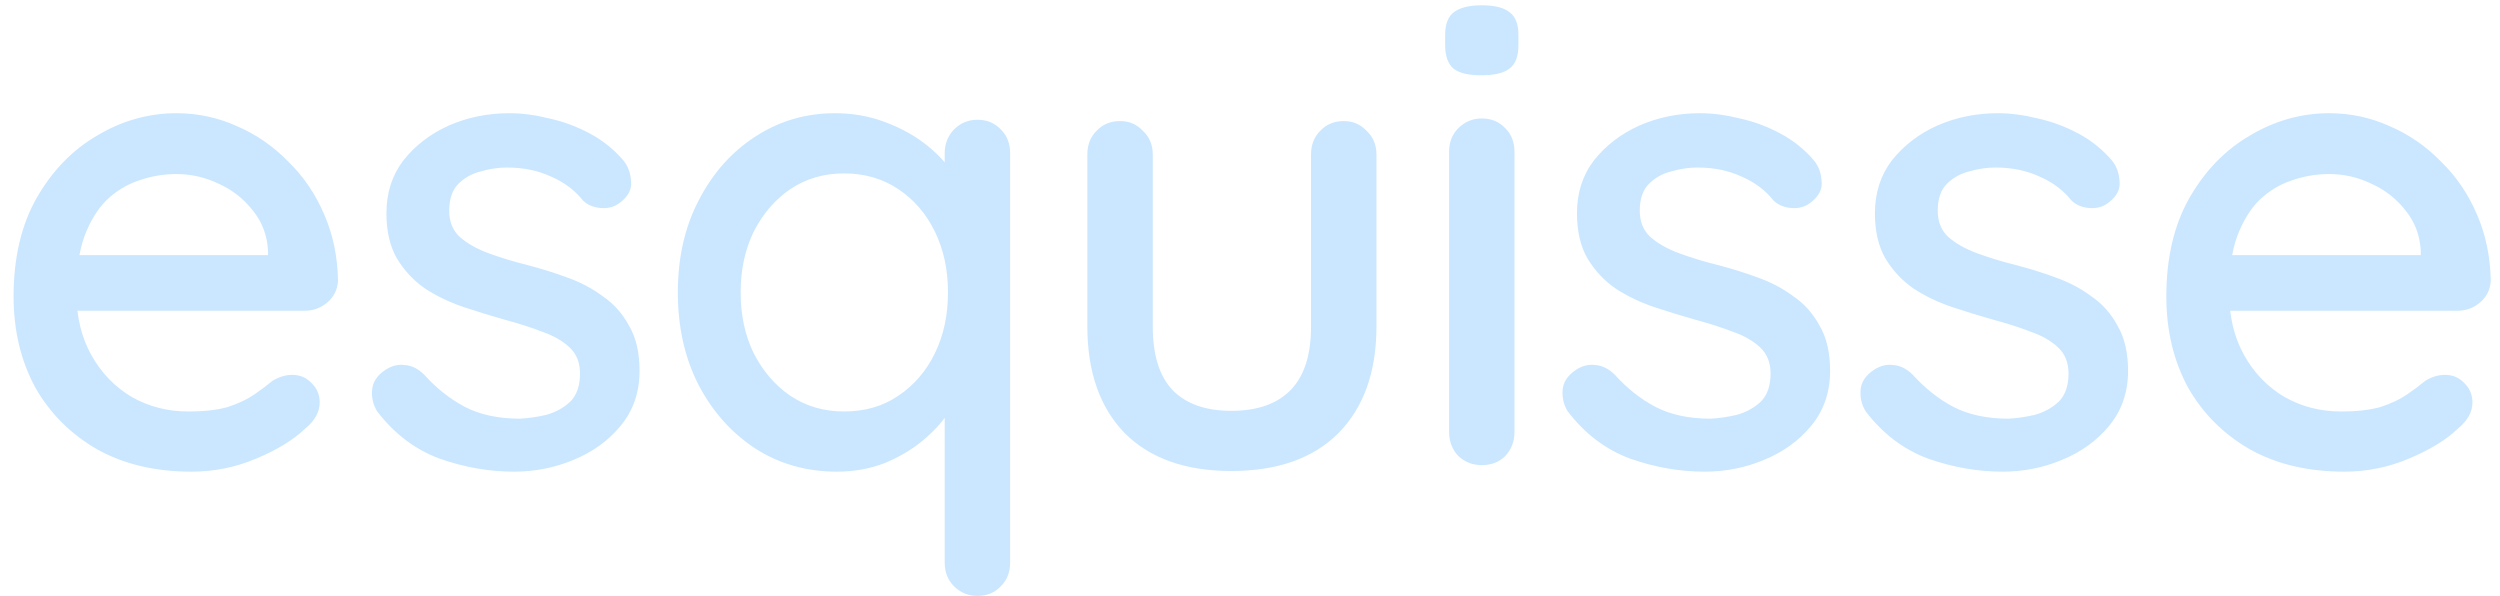 <svg width="172" height="41" viewBox="0 0 172 41" fill="none" xmlns="http://www.w3.org/2000/svg">
<path d="M13.175 32.45C10.685 32.45 8.525 31.94 6.695 30.92C4.865 29.87 3.44 28.445 2.42 26.645C1.43 24.815 0.935 22.73 0.935 20.39C0.935 17.75 1.46 15.5 2.51 13.64C3.59 11.75 4.985 10.31 6.695 9.32C8.405 8.3 10.22 7.79 12.14 7.79C13.61 7.79 15.005 8.09 16.325 8.69C17.645 9.26 18.815 10.07 19.835 11.12C20.885 12.14 21.71 13.355 22.31 14.765C22.91 16.145 23.225 17.66 23.255 19.31C23.225 19.91 22.985 20.405 22.535 20.795C22.085 21.185 21.56 21.38 20.96 21.38H3.455L2.375 17.555H19.295L18.44 18.365V17.24C18.38 16.19 18.035 15.275 17.405 14.495C16.775 13.685 15.995 13.07 15.065 12.65C14.135 12.2 13.16 11.975 12.14 11.975C11.24 11.975 10.37 12.125 9.53 12.425C8.72 12.695 7.985 13.145 7.325 13.775C6.695 14.405 6.185 15.245 5.795 16.295C5.435 17.315 5.255 18.59 5.255 20.12C5.255 21.77 5.6 23.21 6.29 24.44C6.98 25.67 7.91 26.63 9.08 27.32C10.25 27.98 11.54 28.31 12.95 28.31C14.06 28.31 14.975 28.205 15.695 27.995C16.415 27.755 17.015 27.47 17.495 27.14C17.975 26.81 18.395 26.495 18.755 26.195C19.205 25.925 19.655 25.79 20.105 25.79C20.645 25.79 21.095 25.985 21.455 26.375C21.815 26.735 21.995 27.17 21.995 27.68C21.995 28.34 21.665 28.94 21.005 29.48C20.195 30.26 19.07 30.95 17.63 31.55C16.22 32.15 14.735 32.45 13.175 32.45ZM25.956 28.31C25.686 27.89 25.566 27.41 25.596 26.87C25.626 26.3 25.941 25.82 26.541 25.43C26.961 25.16 27.396 25.055 27.846 25.115C28.326 25.145 28.776 25.37 29.196 25.79C30.036 26.72 30.966 27.455 31.986 27.995C33.036 28.535 34.296 28.805 35.766 28.805C36.366 28.775 36.981 28.685 37.611 28.535C38.241 28.355 38.781 28.055 39.231 27.635C39.681 27.185 39.906 26.54 39.906 25.7C39.906 24.95 39.666 24.35 39.186 23.9C38.706 23.45 38.076 23.09 37.296 22.82C36.516 22.52 35.676 22.25 34.776 22.01C33.816 21.74 32.841 21.44 31.851 21.11C30.891 20.78 30.021 20.36 29.241 19.85C28.461 19.31 27.816 18.62 27.306 17.78C26.826 16.94 26.586 15.905 26.586 14.675C26.586 13.265 26.976 12.05 27.756 11.03C28.566 10.01 29.601 9.215 30.861 8.645C32.151 8.075 33.546 7.79 35.046 7.79C35.916 7.79 36.831 7.91 37.791 8.15C38.751 8.36 39.681 8.705 40.581 9.185C41.481 9.665 42.261 10.295 42.921 11.075C43.221 11.465 43.386 11.93 43.416 12.47C43.476 13.01 43.236 13.49 42.696 13.91C42.336 14.21 41.901 14.345 41.391 14.315C40.881 14.285 40.461 14.12 40.131 13.82C39.561 13.1 38.826 12.545 37.926 12.155C37.026 11.735 36.006 11.525 34.866 11.525C34.296 11.525 33.696 11.615 33.066 11.795C32.466 11.945 31.956 12.23 31.536 12.65C31.116 13.07 30.906 13.685 30.906 14.495C30.906 15.245 31.146 15.845 31.626 16.295C32.136 16.745 32.796 17.12 33.606 17.42C34.416 17.72 35.301 17.99 36.261 18.23C37.191 18.47 38.106 18.755 39.006 19.085C39.936 19.415 40.761 19.85 41.481 20.39C42.231 20.9 42.831 21.575 43.281 22.415C43.761 23.225 44.001 24.26 44.001 25.52C44.001 26.99 43.566 28.25 42.696 29.3C41.856 30.32 40.776 31.1 39.456 31.64C38.166 32.18 36.801 32.45 35.361 32.45C33.651 32.45 31.941 32.15 30.231 31.55C28.551 30.92 27.126 29.84 25.956 28.31ZM67.246 8.24C67.906 8.24 68.446 8.465 68.866 8.915C69.286 9.335 69.496 9.875 69.496 10.535V38.705C69.496 39.365 69.286 39.905 68.866 40.325C68.446 40.775 67.906 41 67.246 41C66.616 41 66.076 40.775 65.626 40.325C65.206 39.905 64.996 39.365 64.996 38.705V26.465L65.941 26.51C65.941 27.05 65.716 27.665 65.266 28.355C64.846 29.015 64.261 29.66 63.511 30.29C62.761 30.92 61.876 31.445 60.856 31.865C59.836 32.255 58.741 32.45 57.571 32.45C55.501 32.45 53.641 31.925 51.991 30.875C50.341 29.795 49.036 28.34 48.076 26.51C47.116 24.65 46.636 22.52 46.636 20.12C46.636 17.72 47.116 15.605 48.076 13.775C49.036 11.915 50.326 10.46 51.946 9.41C53.596 8.33 55.426 7.79 57.436 7.79C58.696 7.79 59.866 8 60.946 8.42C62.056 8.84 63.016 9.38 63.826 10.04C64.636 10.7 65.266 11.405 65.716 12.155C66.166 12.875 66.391 13.565 66.391 14.225L64.996 14.36V10.535C64.996 9.905 65.206 9.365 65.626 8.915C66.076 8.465 66.616 8.24 67.246 8.24ZM58.066 28.31C59.506 28.31 60.751 27.95 61.801 27.23C62.881 26.51 63.721 25.535 64.321 24.305C64.921 23.075 65.221 21.68 65.221 20.12C65.221 18.56 64.921 17.165 64.321 15.935C63.721 14.705 62.881 13.73 61.801 13.01C60.721 12.29 59.476 11.93 58.066 11.93C56.686 11.93 55.456 12.29 54.376 13.01C53.326 13.73 52.486 14.705 51.856 15.935C51.256 17.165 50.956 18.56 50.956 20.12C50.956 21.68 51.256 23.075 51.856 24.305C52.486 25.535 53.326 26.51 54.376 27.23C55.456 27.95 56.686 28.31 58.066 28.31ZM92.45 8.33C93.08 8.33 93.605 8.555 94.025 9.005C94.475 9.425 94.7 9.965 94.7 10.625V22.46C94.7 25.58 93.83 28.025 92.09 29.795C90.35 31.535 87.89 32.405 84.71 32.405C81.56 32.405 79.115 31.535 77.375 29.795C75.665 28.025 74.81 25.58 74.81 22.46V10.625C74.81 9.965 75.02 9.425 75.44 9.005C75.86 8.555 76.4 8.33 77.06 8.33C77.69 8.33 78.215 8.555 78.635 9.005C79.085 9.425 79.31 9.965 79.31 10.625V22.46C79.31 24.41 79.76 25.865 80.66 26.825C81.59 27.785 82.94 28.265 84.71 28.265C86.51 28.265 87.875 27.785 88.805 26.825C89.735 25.865 90.2 24.41 90.2 22.46V10.625C90.2 9.965 90.41 9.425 90.83 9.005C91.25 8.555 91.79 8.33 92.45 8.33ZM104.197 29.705C104.197 30.365 103.987 30.92 103.567 31.37C103.147 31.79 102.607 32 101.947 32C101.317 32 100.777 31.79 100.327 31.37C99.907 30.92 99.697 30.365 99.697 29.705V10.445C99.697 9.785 99.907 9.245 100.327 8.825C100.777 8.375 101.317 8.15 101.947 8.15C102.607 8.15 103.147 8.375 103.567 8.825C103.987 9.245 104.197 9.785 104.197 10.445V29.705ZM101.902 5.18C101.032 5.18 100.402 5.03 100.012 4.73C99.622 4.4 99.427 3.86 99.427 3.11V2.39C99.427 1.64 99.637 1.115 100.057 0.815C100.477 0.515 101.107 0.365 101.947 0.365C102.847 0.365 103.492 0.53 103.882 0.86C104.272 1.16 104.467 1.67 104.467 2.39V3.11C104.467 3.89 104.257 4.43 103.837 4.73C103.447 5.03 102.802 5.18 101.902 5.18ZM107.866 28.31C107.596 27.89 107.476 27.41 107.506 26.87C107.536 26.3 107.851 25.82 108.451 25.43C108.871 25.16 109.306 25.055 109.756 25.115C110.236 25.145 110.686 25.37 111.106 25.79C111.946 26.72 112.876 27.455 113.896 27.995C114.946 28.535 116.206 28.805 117.676 28.805C118.276 28.775 118.891 28.685 119.521 28.535C120.151 28.355 120.691 28.055 121.141 27.635C121.591 27.185 121.816 26.54 121.816 25.7C121.816 24.95 121.576 24.35 121.096 23.9C120.616 23.45 119.986 23.09 119.206 22.82C118.426 22.52 117.586 22.25 116.686 22.01C115.726 21.74 114.751 21.44 113.761 21.11C112.801 20.78 111.931 20.36 111.151 19.85C110.371 19.31 109.726 18.62 109.216 17.78C108.736 16.94 108.496 15.905 108.496 14.675C108.496 13.265 108.886 12.05 109.666 11.03C110.476 10.01 111.511 9.215 112.771 8.645C114.061 8.075 115.456 7.79 116.956 7.79C117.826 7.79 118.741 7.91 119.701 8.15C120.661 8.36 121.591 8.705 122.491 9.185C123.391 9.665 124.171 10.295 124.831 11.075C125.131 11.465 125.296 11.93 125.326 12.47C125.386 13.01 125.146 13.49 124.606 13.91C124.246 14.21 123.811 14.345 123.301 14.315C122.791 14.285 122.371 14.12 122.041 13.82C121.471 13.1 120.736 12.545 119.836 12.155C118.936 11.735 117.916 11.525 116.776 11.525C116.206 11.525 115.606 11.615 114.976 11.795C114.376 11.945 113.866 12.23 113.446 12.65C113.026 13.07 112.816 13.685 112.816 14.495C112.816 15.245 113.056 15.845 113.536 16.295C114.046 16.745 114.706 17.12 115.516 17.42C116.326 17.72 117.211 17.99 118.171 18.23C119.101 18.47 120.016 18.755 120.916 19.085C121.846 19.415 122.671 19.85 123.391 20.39C124.141 20.9 124.741 21.575 125.191 22.415C125.671 23.225 125.911 24.26 125.911 25.52C125.911 26.99 125.476 28.25 124.606 29.3C123.766 30.32 122.686 31.1 121.366 31.64C120.076 32.18 118.711 32.45 117.271 32.45C115.561 32.45 113.851 32.15 112.141 31.55C110.461 30.92 109.036 29.84 107.866 28.31ZM128.365 28.31C128.095 27.89 127.975 27.41 128.005 26.87C128.035 26.3 128.35 25.82 128.95 25.43C129.37 25.16 129.805 25.055 130.255 25.115C130.735 25.145 131.185 25.37 131.605 25.79C132.445 26.72 133.375 27.455 134.395 27.995C135.445 28.535 136.705 28.805 138.175 28.805C138.775 28.775 139.39 28.685 140.02 28.535C140.65 28.355 141.19 28.055 141.64 27.635C142.09 27.185 142.315 26.54 142.315 25.7C142.315 24.95 142.075 24.35 141.595 23.9C141.115 23.45 140.485 23.09 139.705 22.82C138.925 22.52 138.085 22.25 137.185 22.01C136.225 21.74 135.25 21.44 134.26 21.11C133.3 20.78 132.43 20.36 131.65 19.85C130.87 19.31 130.225 18.62 129.715 17.78C129.235 16.94 128.995 15.905 128.995 14.675C128.995 13.265 129.385 12.05 130.165 11.03C130.975 10.01 132.01 9.215 133.27 8.645C134.56 8.075 135.955 7.79 137.455 7.79C138.325 7.79 139.24 7.91 140.2 8.15C141.16 8.36 142.09 8.705 142.99 9.185C143.89 9.665 144.67 10.295 145.33 11.075C145.63 11.465 145.795 11.93 145.825 12.47C145.885 13.01 145.645 13.49 145.105 13.91C144.745 14.21 144.31 14.345 143.8 14.315C143.29 14.285 142.87 14.12 142.54 13.82C141.97 13.1 141.235 12.545 140.335 12.155C139.435 11.735 138.415 11.525 137.275 11.525C136.705 11.525 136.105 11.615 135.475 11.795C134.875 11.945 134.365 12.23 133.945 12.65C133.525 13.07 133.315 13.685 133.315 14.495C133.315 15.245 133.555 15.845 134.035 16.295C134.545 16.745 135.205 17.12 136.015 17.42C136.825 17.72 137.71 17.99 138.67 18.23C139.6 18.47 140.515 18.755 141.415 19.085C142.345 19.415 143.17 19.85 143.89 20.39C144.64 20.9 145.24 21.575 145.69 22.415C146.17 23.225 146.41 24.26 146.41 25.52C146.41 26.99 145.975 28.25 145.105 29.3C144.265 30.32 143.185 31.1 141.865 31.64C140.575 32.18 139.21 32.45 137.77 32.45C136.06 32.45 134.35 32.15 132.64 31.55C130.96 30.92 129.535 29.84 128.365 28.31ZM161.284 32.45C158.794 32.45 156.634 31.94 154.804 30.92C152.974 29.87 151.549 28.445 150.529 26.645C149.539 24.815 149.044 22.73 149.044 20.39C149.044 17.75 149.569 15.5 150.619 13.64C151.699 11.75 153.094 10.31 154.804 9.32C156.514 8.3 158.329 7.79 160.249 7.79C161.719 7.79 163.114 8.09 164.434 8.69C165.754 9.26 166.924 10.07 167.944 11.12C168.994 12.14 169.819 13.355 170.419 14.765C171.019 16.145 171.334 17.66 171.364 19.31C171.334 19.91 171.094 20.405 170.644 20.795C170.194 21.185 169.669 21.38 169.069 21.38H151.564L150.484 17.555H167.404L166.549 18.365V17.24C166.489 16.19 166.144 15.275 165.514 14.495C164.884 13.685 164.104 13.07 163.174 12.65C162.244 12.2 161.269 11.975 160.249 11.975C159.349 11.975 158.479 12.125 157.639 12.425C156.829 12.695 156.094 13.145 155.434 13.775C154.804 14.405 154.294 15.245 153.904 16.295C153.544 17.315 153.364 18.59 153.364 20.12C153.364 21.77 153.709 23.21 154.399 24.44C155.089 25.67 156.019 26.63 157.189 27.32C158.359 27.98 159.649 28.31 161.059 28.31C162.169 28.31 163.084 28.205 163.804 27.995C164.524 27.755 165.124 27.47 165.604 27.14C166.084 26.81 166.504 26.495 166.864 26.195C167.314 25.925 167.764 25.79 168.214 25.79C168.754 25.79 169.204 25.985 169.564 26.375C169.924 26.735 170.104 27.17 170.104 27.68C170.104 28.34 169.774 28.94 169.114 29.48C168.304 30.26 167.179 30.95 165.739 31.55C164.329 32.15 162.844 32.45 161.284 32.45Z" fill="#CAE7FF"/>
</svg>
